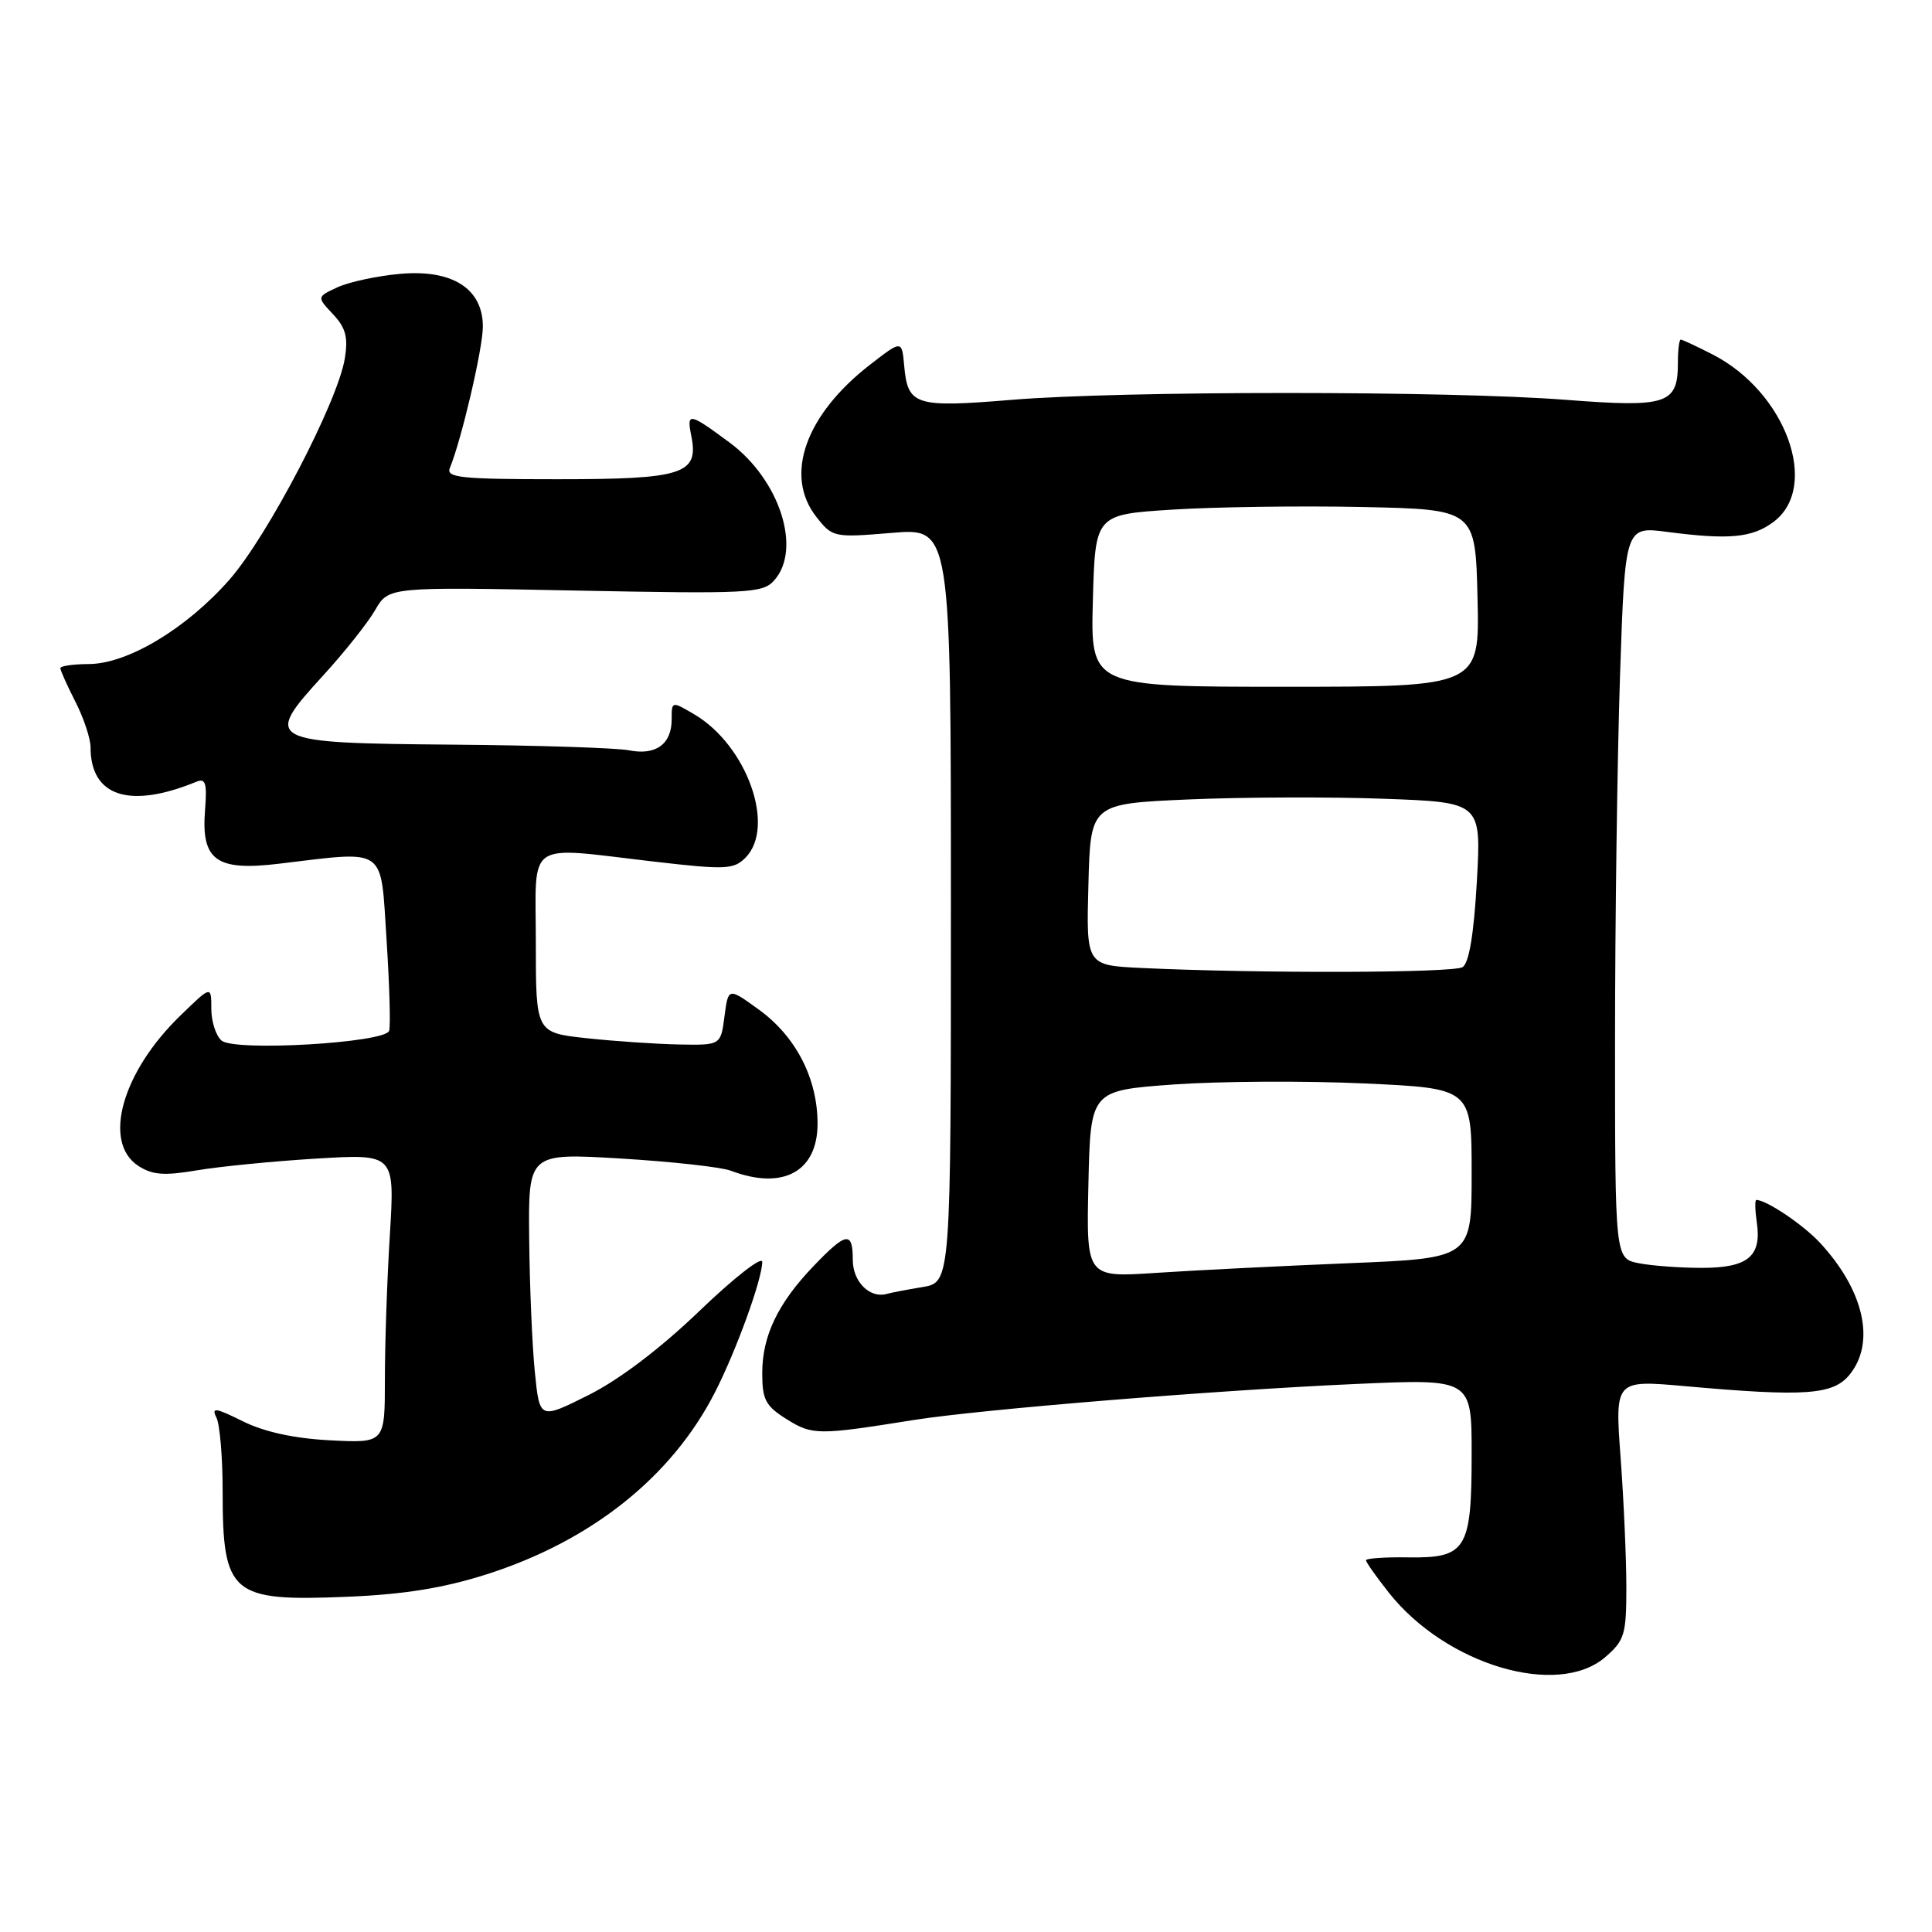 <?xml version="1.0" encoding="UTF-8" standalone="no"?>
<!DOCTYPE svg PUBLIC "-//W3C//DTD SVG 1.1//EN" "http://www.w3.org/Graphics/SVG/1.1/DTD/svg11.dtd" >
<svg xmlns="http://www.w3.org/2000/svg" xmlns:xlink="http://www.w3.org/1999/xlink" version="1.1" viewBox="0 0 256 256">
 <g >
 <path fill="currentColor"
d=" M 212.69 219.59 C 215.26 217.38 215.50 216.59 215.50 210.34 C 215.50 206.58 215.16 198.85 214.74 193.17 C 213.98 182.85 213.98 182.85 223.24 183.67 C 239.20 185.10 242.90 184.84 245.09 182.14 C 248.55 177.87 246.99 170.96 241.14 164.66 C 238.92 162.27 234.06 159.00 232.72 159.00 C 232.52 159.00 232.55 160.35 232.79 162.01 C 233.44 166.48 231.60 168.00 225.50 168.00 C 222.61 168.00 218.84 167.72 217.13 167.38 C 214.00 166.75 214.00 166.75 214.00 138.04 C 214.00 122.24 214.30 100.42 214.66 89.54 C 215.33 69.75 215.33 69.75 220.91 70.48 C 229.11 71.55 232.17 71.26 234.98 69.17 C 241.22 64.53 236.64 51.92 226.91 46.96 C 224.81 45.88 222.91 45.00 222.71 45.00 C 222.50 45.00 222.33 46.37 222.33 48.05 C 222.33 53.56 220.94 54.02 207.50 52.98 C 191.92 51.77 148.70 51.77 134.06 52.98 C 121.25 54.04 120.28 53.73 119.81 48.46 C 119.50 45.06 119.50 45.06 115.34 48.28 C 106.71 54.95 103.86 63.00 108.17 68.49 C 110.31 71.21 110.48 71.25 118.17 70.61 C 126.00 69.95 126.00 69.95 126.00 119.93 C 126.00 169.91 126.00 169.91 122.25 170.54 C 120.19 170.88 118.05 171.29 117.50 171.45 C 115.26 172.08 113.00 169.84 113.00 166.96 C 113.00 163.10 112.15 163.22 107.81 167.75 C 103.06 172.71 101.00 177.01 101.00 181.97 C 101.00 185.47 101.45 186.31 104.25 188.06 C 107.65 190.18 108.40 190.18 121.00 188.17 C 129.88 186.75 161.21 184.20 179.75 183.38 C 195.00 182.70 195.00 182.70 195.00 192.66 C 195.00 205.32 194.30 206.47 186.60 206.36 C 183.52 206.31 181.00 206.49 181.00 206.74 C 181.00 207.00 182.37 208.94 184.04 211.05 C 191.60 220.60 206.39 225.00 212.69 219.59 Z  M 64.50 208.60 C 78.37 204.17 89.01 195.69 94.72 184.52 C 97.56 178.97 101.00 169.48 101.00 167.21 C 101.00 166.39 97.27 169.30 92.72 173.67 C 87.50 178.69 82.05 182.82 77.97 184.86 C 71.50 188.10 71.50 188.10 70.87 181.80 C 70.52 178.34 70.18 170.39 70.12 164.14 C 70.00 152.78 70.00 152.78 82.25 153.51 C 88.99 153.92 95.54 154.64 96.82 155.12 C 103.74 157.75 108.33 155.26 108.33 148.89 C 108.33 142.92 105.48 137.36 100.58 133.80 C 96.50 130.84 96.50 130.84 96.00 134.67 C 95.50 138.50 95.50 138.50 90.00 138.40 C 86.97 138.34 81.46 137.97 77.75 137.57 C 71.00 136.84 71.00 136.84 71.00 124.92 C 71.00 111.07 69.38 112.17 86.78 114.18 C 96.10 115.26 97.22 115.21 98.76 113.67 C 102.83 109.60 98.99 98.79 92.02 94.67 C 89.00 92.89 89.00 92.89 89.00 95.32 C 89.00 98.61 86.90 100.13 83.34 99.42 C 81.73 99.10 71.25 98.76 60.06 98.67 C 35.24 98.46 34.83 98.25 42.79 89.54 C 45.63 86.44 48.75 82.51 49.72 80.82 C 51.50 77.76 51.50 77.76 76.21 78.25 C 99.14 78.70 101.05 78.61 102.56 76.93 C 106.30 72.80 103.32 63.55 96.66 58.63 C 91.29 54.66 90.97 54.61 91.60 57.76 C 92.62 62.83 90.55 63.50 73.84 63.50 C 61.03 63.50 59.07 63.29 59.61 62.00 C 61.13 58.34 63.97 46.21 63.98 43.32 C 64.01 38.26 59.95 35.66 53.00 36.29 C 49.98 36.56 46.26 37.36 44.73 38.06 C 41.97 39.34 41.97 39.34 44.12 41.63 C 45.81 43.43 46.15 44.69 45.69 47.50 C 44.76 53.23 35.48 71.02 30.41 76.80 C 24.71 83.29 16.90 87.98 11.75 87.99 C 9.69 88.00 8.00 88.24 8.00 88.54 C 8.00 88.84 8.90 90.84 10.00 93.00 C 11.10 95.16 12.00 97.87 12.00 99.03 C 12.00 105.54 17.16 107.22 26.01 103.59 C 27.24 103.08 27.45 103.76 27.17 107.33 C 26.64 113.99 28.63 115.45 36.94 114.45 C 51.41 112.73 50.40 112.02 51.22 124.50 C 51.61 130.55 51.77 135.99 51.56 136.59 C 51.01 138.19 31.13 139.35 29.37 137.89 C 28.62 137.27 28.00 135.37 28.00 133.67 C 28.00 130.59 28.00 130.59 23.92 134.55 C 16.15 142.06 13.55 151.35 18.32 154.48 C 20.18 155.69 21.74 155.81 26.07 155.08 C 29.06 154.57 36.18 153.87 41.91 153.52 C 52.31 152.89 52.31 152.89 51.66 163.60 C 51.29 169.49 51.00 178.12 51.00 182.76 C 51.00 191.22 51.00 191.22 43.75 190.85 C 38.96 190.60 35.03 189.74 32.18 188.33 C 28.54 186.52 27.98 186.44 28.68 187.84 C 29.13 188.75 29.50 193.10 29.50 197.50 C 29.50 211.30 30.58 212.22 46.00 211.58 C 53.55 211.27 58.75 210.43 64.50 208.60 Z  M 144.22 156.89 C 144.50 144.50 144.50 144.50 155.50 143.70 C 161.55 143.27 172.91 143.20 180.75 143.56 C 195.00 144.21 195.00 144.21 195.00 155.46 C 195.00 166.72 195.00 166.72 178.75 167.38 C 169.81 167.75 158.32 168.32 153.22 168.66 C 143.94 169.28 143.94 169.28 144.22 156.89 Z  M 151.22 128.26 C 143.93 127.91 143.93 127.91 144.22 117.21 C 144.50 106.50 144.50 106.50 157.50 105.93 C 164.65 105.62 176.30 105.58 183.39 105.84 C 196.28 106.31 196.28 106.31 195.69 116.82 C 195.29 123.78 194.66 127.60 193.80 128.15 C 192.56 128.93 166.78 129.00 151.22 128.26 Z  M 144.81 79.59 C 145.12 68.18 145.12 68.18 155.31 67.53 C 160.91 67.17 172.25 67.01 180.50 67.18 C 195.50 67.50 195.50 67.50 195.78 79.25 C 196.06 91.00 196.06 91.00 170.28 91.00 C 144.50 91.00 144.50 91.00 144.81 79.59 Z "/>
</g>
</svg>